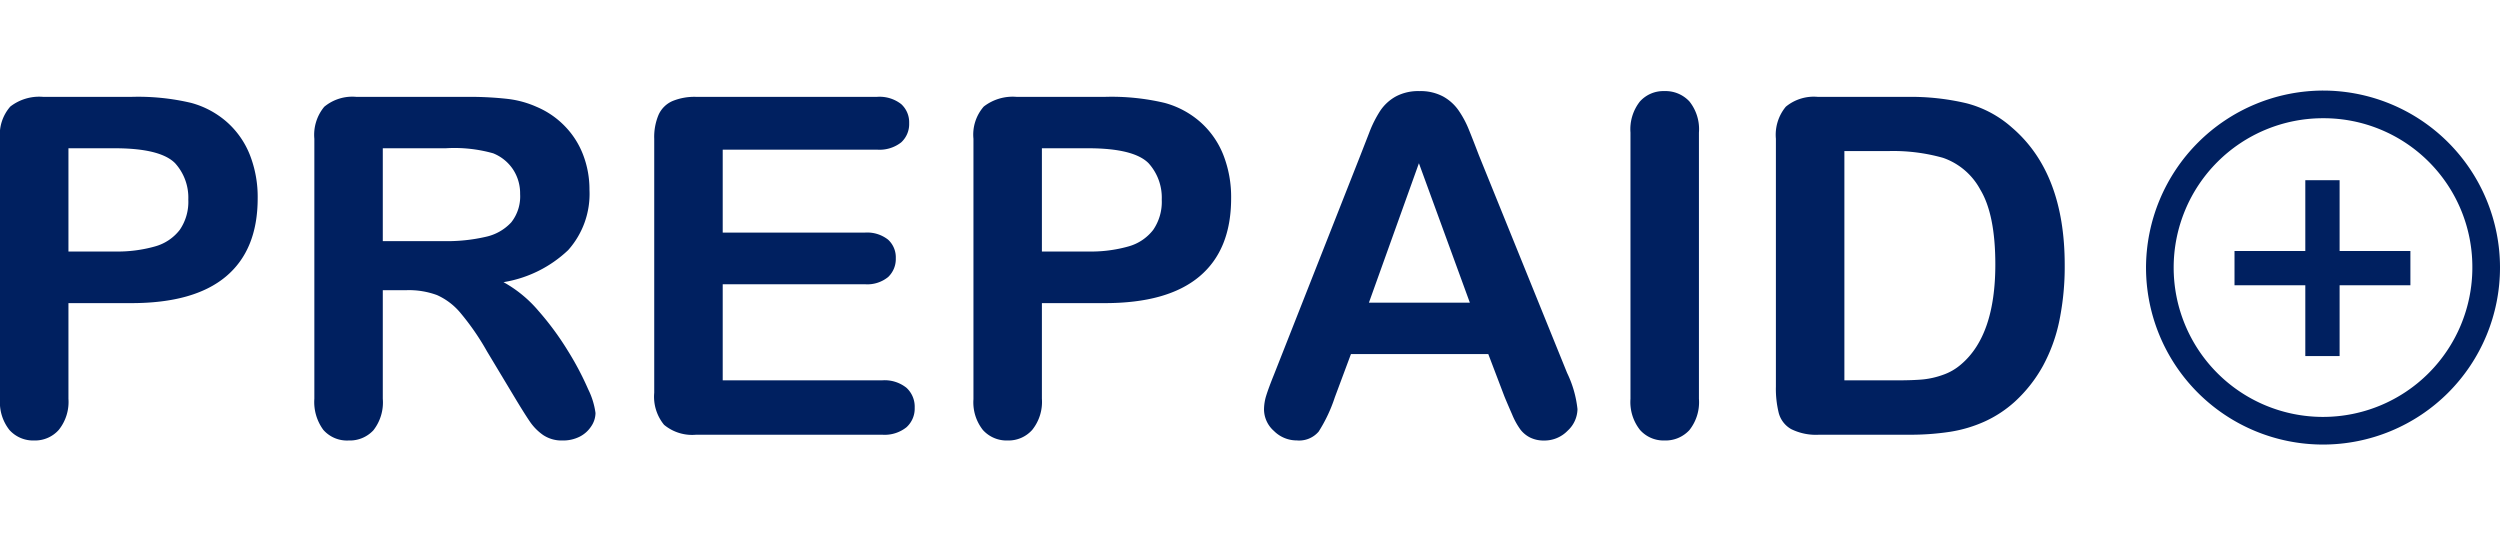 <svg xmlns="http://www.w3.org/2000/svg" width="149.5" height="32" viewBox="0 0 254.25 36"
    className="LoginForm_Logo__38qxg">
    <g id="logo" data-name="PrepaidPlus" transform="translate(-408.75 271)">
        <g id="circleadd" transform="translate(627 -278)">
            <path id="path1"
                d="M16.2,9.113h3.488v7.2h7.2V19.8h-7.2V27H16.2V19.8H9V16.313h7.2Zm1.8-6.3A15.188,15.188,0,1,0,33.188,18,15.124,15.124,0,0,0,18,2.813ZM18,0A18,18,0,1,1,0,18,18.053,18.053,0,0,1,18,0Z"
                transform="translate(0 7)" fill="#002060" />
        </g>
        <path id="Path_2" data-name="Path 2"
            d="M17.086-13.383H10.711v9.727A4.543,4.543,0,0,1,9.727-.492,3.22,3.22,0,0,1,7.242.586,3.244,3.244,0,0,1,4.711-.48,4.531,4.531,0,0,1,3.75-3.609V-30.094A4.331,4.331,0,0,1,4.8-33.375a4.8,4.8,0,0,1,3.352-.984h8.93a23.4,23.4,0,0,1,6.094.609A9.074,9.074,0,0,1,26.824-31.8a8.771,8.771,0,0,1,2.332,3.328,11.715,11.715,0,0,1,.8,4.43q0,5.25-3.234,7.957T17.086-13.383ZM15.4-29.133H10.711v10.5H15.4a14,14,0,0,0,4.113-.516,4.794,4.794,0,0,0,2.52-1.687,5.036,5.036,0,0,0,.867-3.07,5.206,5.206,0,0,0-1.336-3.7Q20.063-29.133,15.4-29.133ZM45.117-14.7H42.68V-3.656a4.587,4.587,0,0,1-.961,3.211A3.269,3.269,0,0,1,39.211.586,3.2,3.2,0,0,1,36.633-.492a4.777,4.777,0,0,1-.914-3.164V-30.094a4.47,4.47,0,0,1,1.008-3.258,4.47,4.47,0,0,1,3.258-1.008H51.3a34.385,34.385,0,0,1,4.008.2,10.076,10.076,0,0,1,3,.809,8.687,8.687,0,0,1,2.859,1.945,8.518,8.518,0,0,1,1.887,2.941,9.805,9.805,0,0,1,.645,3.551,8.58,8.58,0,0,1-2.168,6.141,12.451,12.451,0,0,1-6.574,3.258A12.725,12.725,0,0,1,58.5-12.609a29.474,29.474,0,0,1,3.012,4.09,30.3,30.3,0,0,1,2.063,3.914,7.732,7.732,0,0,1,.738,2.4,2.455,2.455,0,0,1-.434,1.348A3.04,3.04,0,0,1,62.7.2a3.732,3.732,0,0,1-1.734.387A3.38,3.38,0,0,1,58.992.035a5.3,5.3,0,0,1-1.371-1.395q-.574-.844-1.559-2.484L53.273-8.484a25.534,25.534,0,0,0-2.684-3.891,6.623,6.623,0,0,0-2.4-1.828A8.259,8.259,0,0,0,45.117-14.7ZM49.1-29.133H42.68v9.445h6.234a17.466,17.466,0,0,0,4.219-.434A4.948,4.948,0,0,0,55.746-21.6a4.244,4.244,0,0,0,.9-2.871,4.436,4.436,0,0,0-.727-2.52,4.391,4.391,0,0,0-2.016-1.629A14.5,14.5,0,0,0,49.1-29.133Zm43.828.141H77.25v8.438H91.688a3.437,3.437,0,0,1,2.379.715,2.43,2.43,0,0,1,.785,1.887,2.522,2.522,0,0,1-.773,1.91,3.357,3.357,0,0,1-2.391.738H77.25v9.773H93.469a3.549,3.549,0,0,1,2.473.762,2.616,2.616,0,0,1,.832,2.027,2.561,2.561,0,0,1-.832,1.98A3.549,3.549,0,0,1,93.469,0H74.555a4.464,4.464,0,0,1-3.27-1.008,4.5,4.5,0,0,1-1-3.258V-30.094a5.792,5.792,0,0,1,.445-2.449,2.765,2.765,0,0,1,1.395-1.383,5.862,5.862,0,0,1,2.426-.434H92.93a3.57,3.57,0,0,1,2.473.738,2.5,2.5,0,0,1,.809,1.934A2.523,2.523,0,0,1,95.4-29.73,3.57,3.57,0,0,1,92.93-28.992Z"
            transform="translate(405 -236)" fill="#002060" />
        <path id="Path_3" data-name="Path 3"
            d="M17.086-13.383H10.711v9.727A4.543,4.543,0,0,1,9.727-.492,3.22,3.22,0,0,1,7.242.586,3.244,3.244,0,0,1,4.711-.48,4.531,4.531,0,0,1,3.75-3.609V-30.094A4.331,4.331,0,0,1,4.8-33.375a4.8,4.8,0,0,1,3.352-.984h8.93a23.4,23.4,0,0,1,6.094.609A9.074,9.074,0,0,1,26.824-31.8a8.771,8.771,0,0,1,2.332,3.328,11.715,11.715,0,0,1,.8,4.43q0,5.25-3.234,7.957T17.086-13.383ZM15.4-29.133H10.711v10.5H15.4a14,14,0,0,0,4.113-.516,4.794,4.794,0,0,0,2.52-1.687,5.036,5.036,0,0,0,.867-3.07,5.206,5.206,0,0,0-1.336-3.7Q20.063-29.133,15.4-29.133ZM57.75-3.891,56.109-8.2H42.141L40.5-3.8a15.424,15.424,0,0,1-1.641,3.48,2.608,2.608,0,0,1-2.227.9,3.265,3.265,0,0,1-2.32-.961A2.943,2.943,0,0,1,33.3-2.555a4.862,4.862,0,0,1,.234-1.453q.234-.75.773-2.086L43.1-28.406q.375-.961.9-2.309a11.673,11.673,0,0,1,1.125-2.238,4.571,4.571,0,0,1,1.57-1.441,4.814,4.814,0,0,1,2.4-.551,4.866,4.866,0,0,1,2.426.551,4.664,4.664,0,0,1,1.57,1.418,9.945,9.945,0,0,1,1.008,1.863q.41,1,1.043,2.66L64.125-6.281A11.145,11.145,0,0,1,65.18-2.6a3.046,3.046,0,0,1-1,2.191,3.274,3.274,0,0,1-2.4,1A3.115,3.115,0,0,1,60.375.293a2.88,2.88,0,0,1-.984-.8,7.332,7.332,0,0,1-.855-1.547Q58.078-3.094,57.75-3.891ZM43.969-13.43H54.234l-5.18-14.18Zm26.6,9.773v-27.07a4.562,4.562,0,0,1,.961-3.164,3.207,3.207,0,0,1,2.484-1.055A3.316,3.316,0,0,1,76.559-33.9a4.518,4.518,0,0,1,.973,3.176v27.07a4.564,4.564,0,0,1-.973,3.188A3.3,3.3,0,0,1,74.016.586,3.2,3.2,0,0,1,71.543-.48,4.571,4.571,0,0,1,70.57-3.656Zm19.055-30.7H98.7a24.455,24.455,0,0,1,6.07.656,11.16,11.16,0,0,1,4.594,2.461q5.367,4.594,5.367,13.969a27.408,27.408,0,0,1-.539,5.648,16.677,16.677,0,0,1-1.664,4.605,14.312,14.312,0,0,1-2.883,3.668,11.925,11.925,0,0,1-3.023,1.992A13.692,13.692,0,0,1,103.09-.3a26.853,26.853,0,0,1-4.254.3h-9.07a5.677,5.677,0,0,1-2.859-.574,2.67,2.67,0,0,1-1.254-1.617A10.278,10.278,0,0,1,85.359-4.9v-25.2a4.47,4.47,0,0,1,1.008-3.258A4.47,4.47,0,0,1,89.625-34.359Zm2.7,5.508v23.32h5.273q1.734,0,2.719-.094a8.5,8.5,0,0,0,2.039-.469,5.555,5.555,0,0,0,1.828-1.055q3.492-2.953,3.492-10.172,0-5.086-1.535-7.617a6.835,6.835,0,0,0-3.785-3.223,18.672,18.672,0,0,0-5.437-.691Z"
            transform="translate(504 -236)" fill="#002060" />
    </g>
</svg>